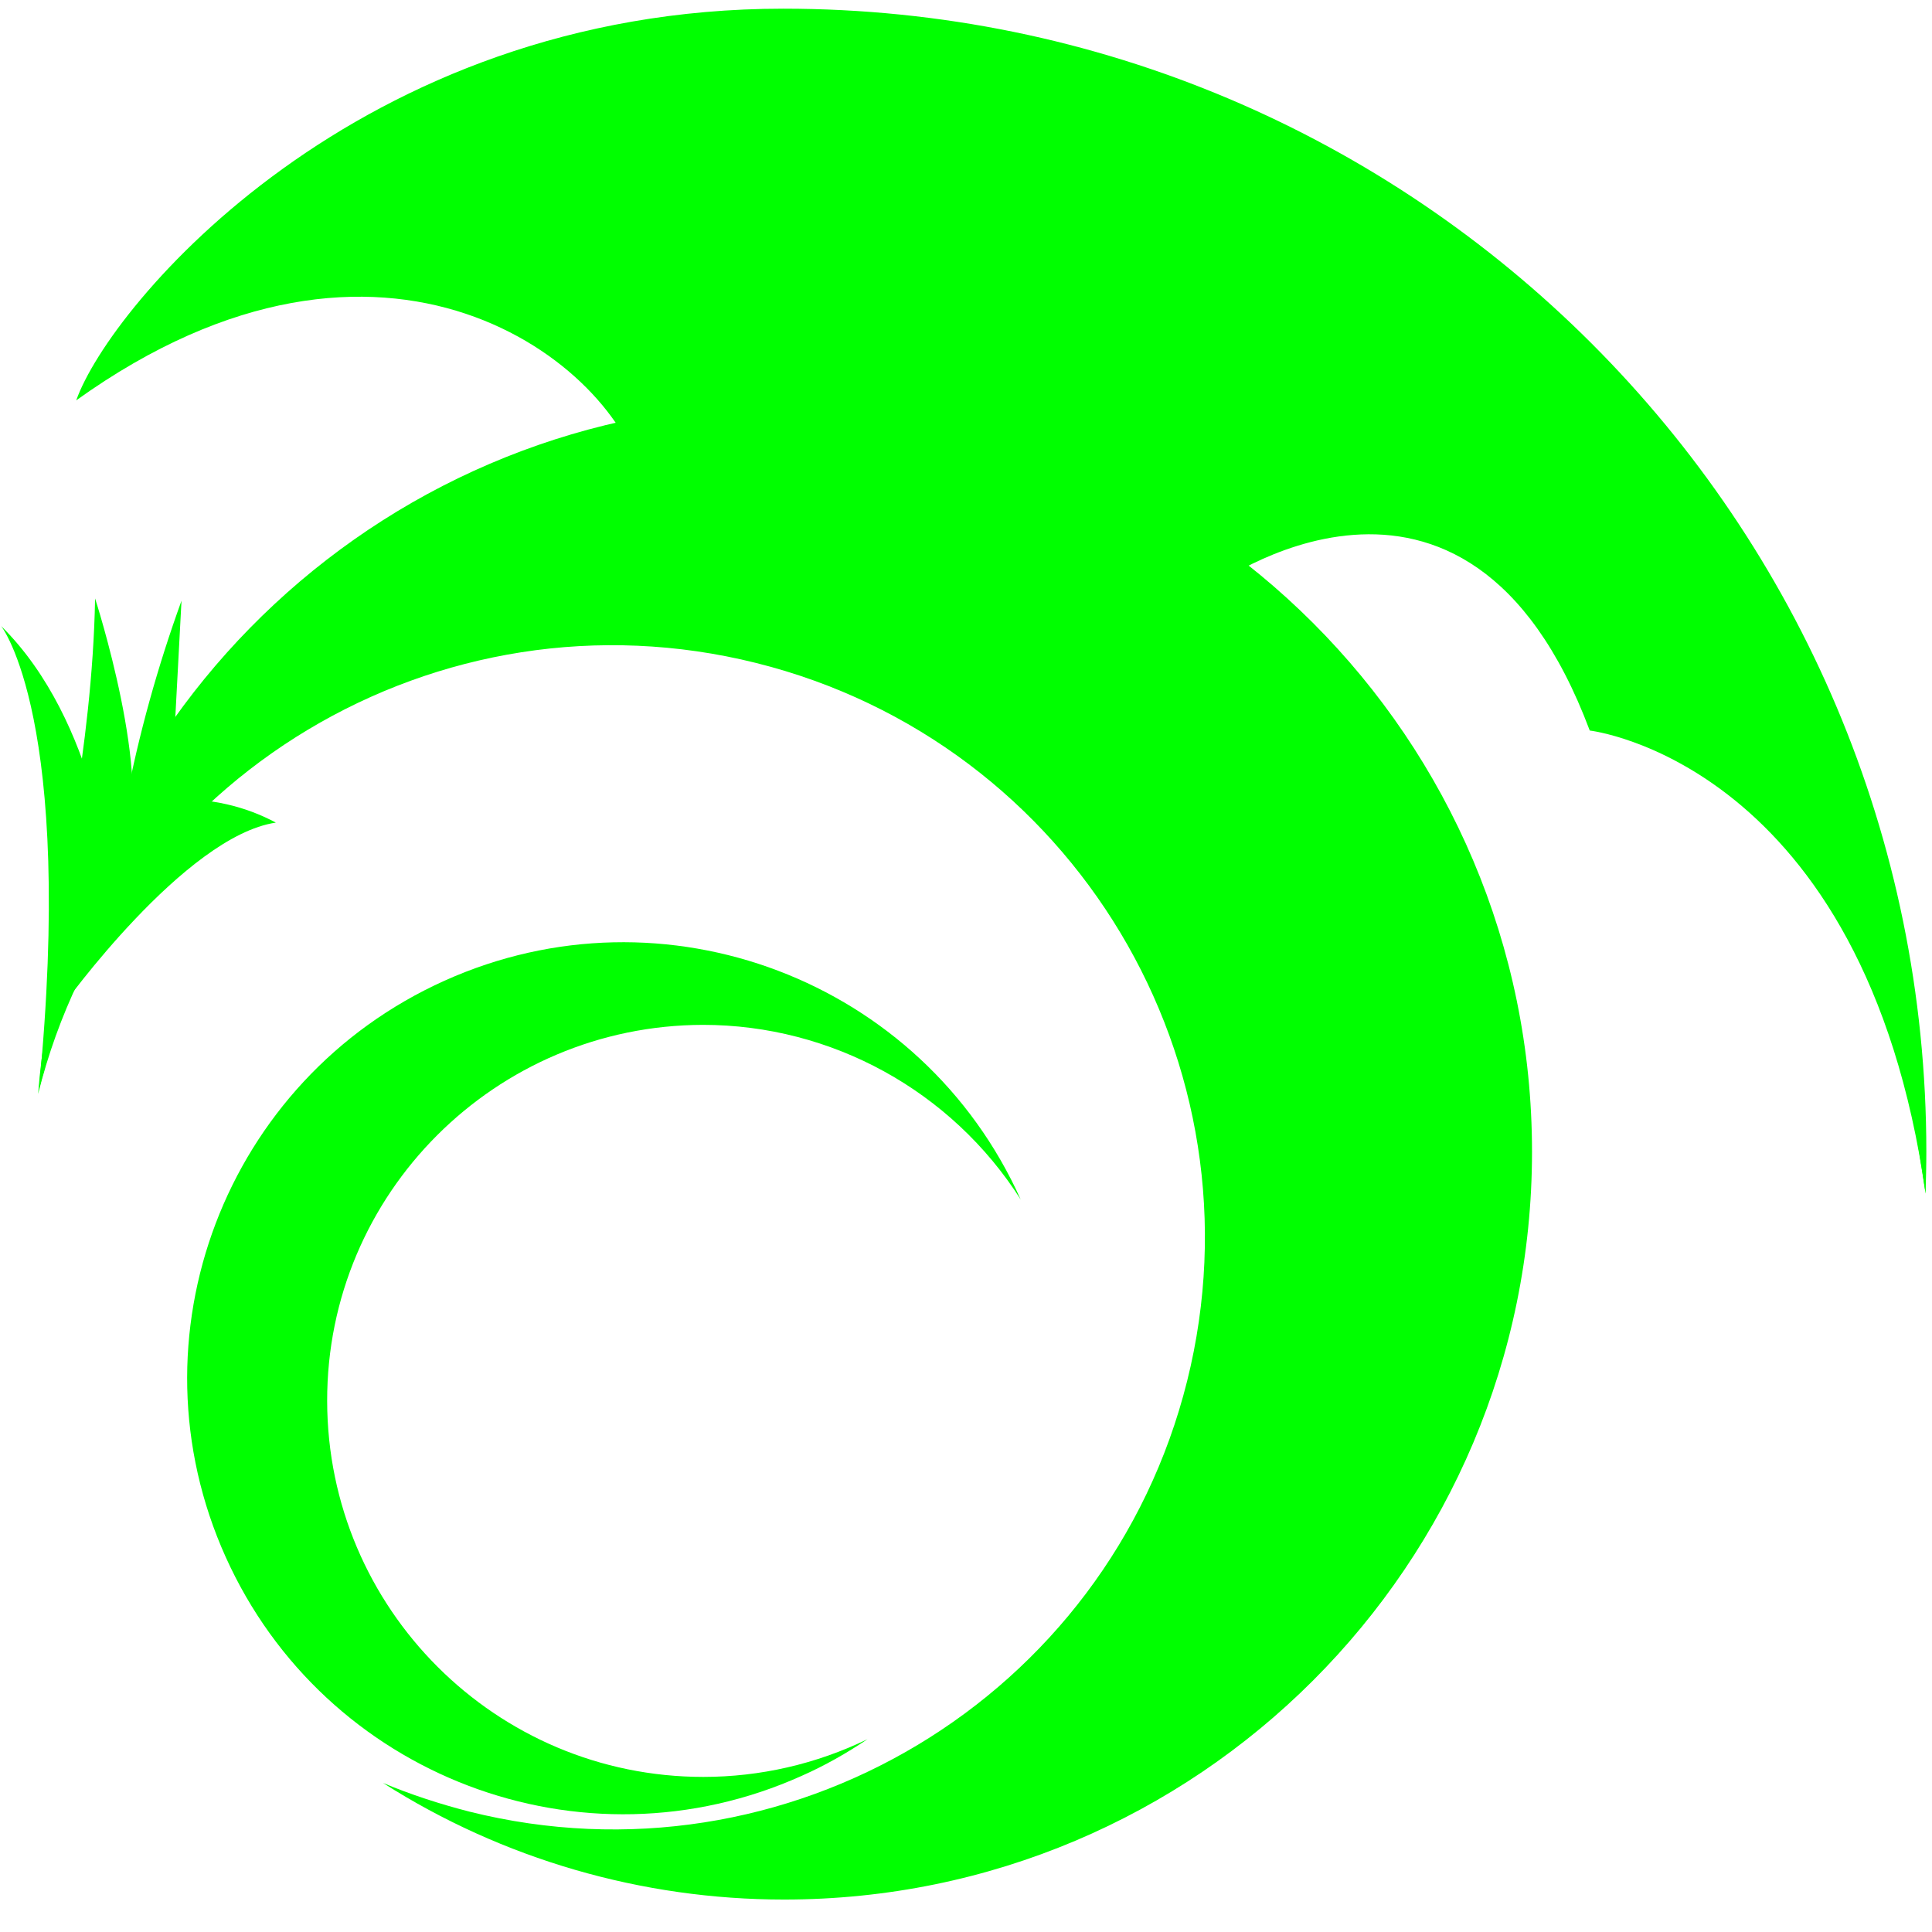<?xml version="1.0" encoding="utf-8"?>
<!-- Generator: Adobe Illustrator 22.0.1, SVG Export Plug-In . SVG Version: 6.00 Build 0)  -->
<svg version="1.1" id="Layer_1" xmlns="http://www.w3.org/2000/svg" xmlns:xlink="http://www.w3.org/1999/xlink" x="0px" y="0px"
	 viewBox="0 0 512 512" style="enable-background:new 0 0 512 512;" xml:space="preserve">
<style type="text/css">
	.st0{fill:#00FF00;}
</style>
<g id="Layer_8">
	<path class="st0" d="M207.7,107C103.4,107,18,187.6,10.1,289.9c21-84.1,106.2-135.2,190.3-114.2s135.2,106.2,114.2,190.3
		S208.4,501.1,124.4,480.1c-7.8-2-15.5-4.5-22.9-7.6c31.7,20.2,68.6,30.9,106.3,30.9c109.5,0,198.2-88.7,198.2-198.2
		S317.2,107,207.7,107z"/>
	<path class="st0" d="M0.3,165.9c0,0,19.6,24.7,10,122.9c0,0,9.6-37.2,19.3-54.1C29.5,234.6,26.1,191.4,0.3,165.9z"/>
	<path class="st0" d="M14.8,239.7c0,0,9.7-41.1,10.4-81.1c0,0,15.7,48.4,7.8,67.1S14.8,239.7,14.8,239.7z"/>
	<path class="st0" d="M33.3,212.7c3.5-18.2,8.5-36.1,14.8-53.5l-1.8,33.9L33.3,212.7z"/>
	<path class="st0" d="M16.8,266.3c0,0,32.1-44.7,56.3-48.3c-8.2-4.4-17.5-6.5-26.8-6.1C41.3,212.1,16.8,266.3,16.8,266.3z"/>
	<polygon class="st0" points="22.8,235.7 20.8,249 29.1,238.4 27.6,233 	"/>
	<path class="st0" d="M170.2,127.3c12.7,5.1,82.4,1,93.9,8.1c3.6-0.2,7.3,0.8,10.8-0.3c201.3-62.4,224.9,113.5,235.4,181.2
		c0.1-3.7,0.2-7.4,0.2-11.1c0-167.3-135.6-302.9-302.9-302.9C94.7,2.3,29.1,80.9,20.2,106.1C102.2,47.3,163.4,96.6,170.2,127.3z"/>
	<path class="st0" d="M320.8,155.9c0,0,67.5-50.3,100.5,37.7c0,0,72.8,8.3,89,122.7c0,0-7.4-204.4-144-213.8s-102.2,32.8-102.2,32.8
		L320.8,155.9z"/>
	<path class="st0" d="M186.4,470.9c-55,0-99.6-44.6-99.7-99.6s44.6-99.6,99.6-99.7c34.1,0,65.9,17.5,84.2,46.3
		c-26.1-58.2-94.5-84.2-152.7-58s-84.2,94.5-58,152.7s94.5,84.2,152.7,58c6.1-2.7,11.9-6,17.4-9.7
		C216.3,467.5,201.4,470.9,186.4,470.9z"/>
</g>
</svg>
